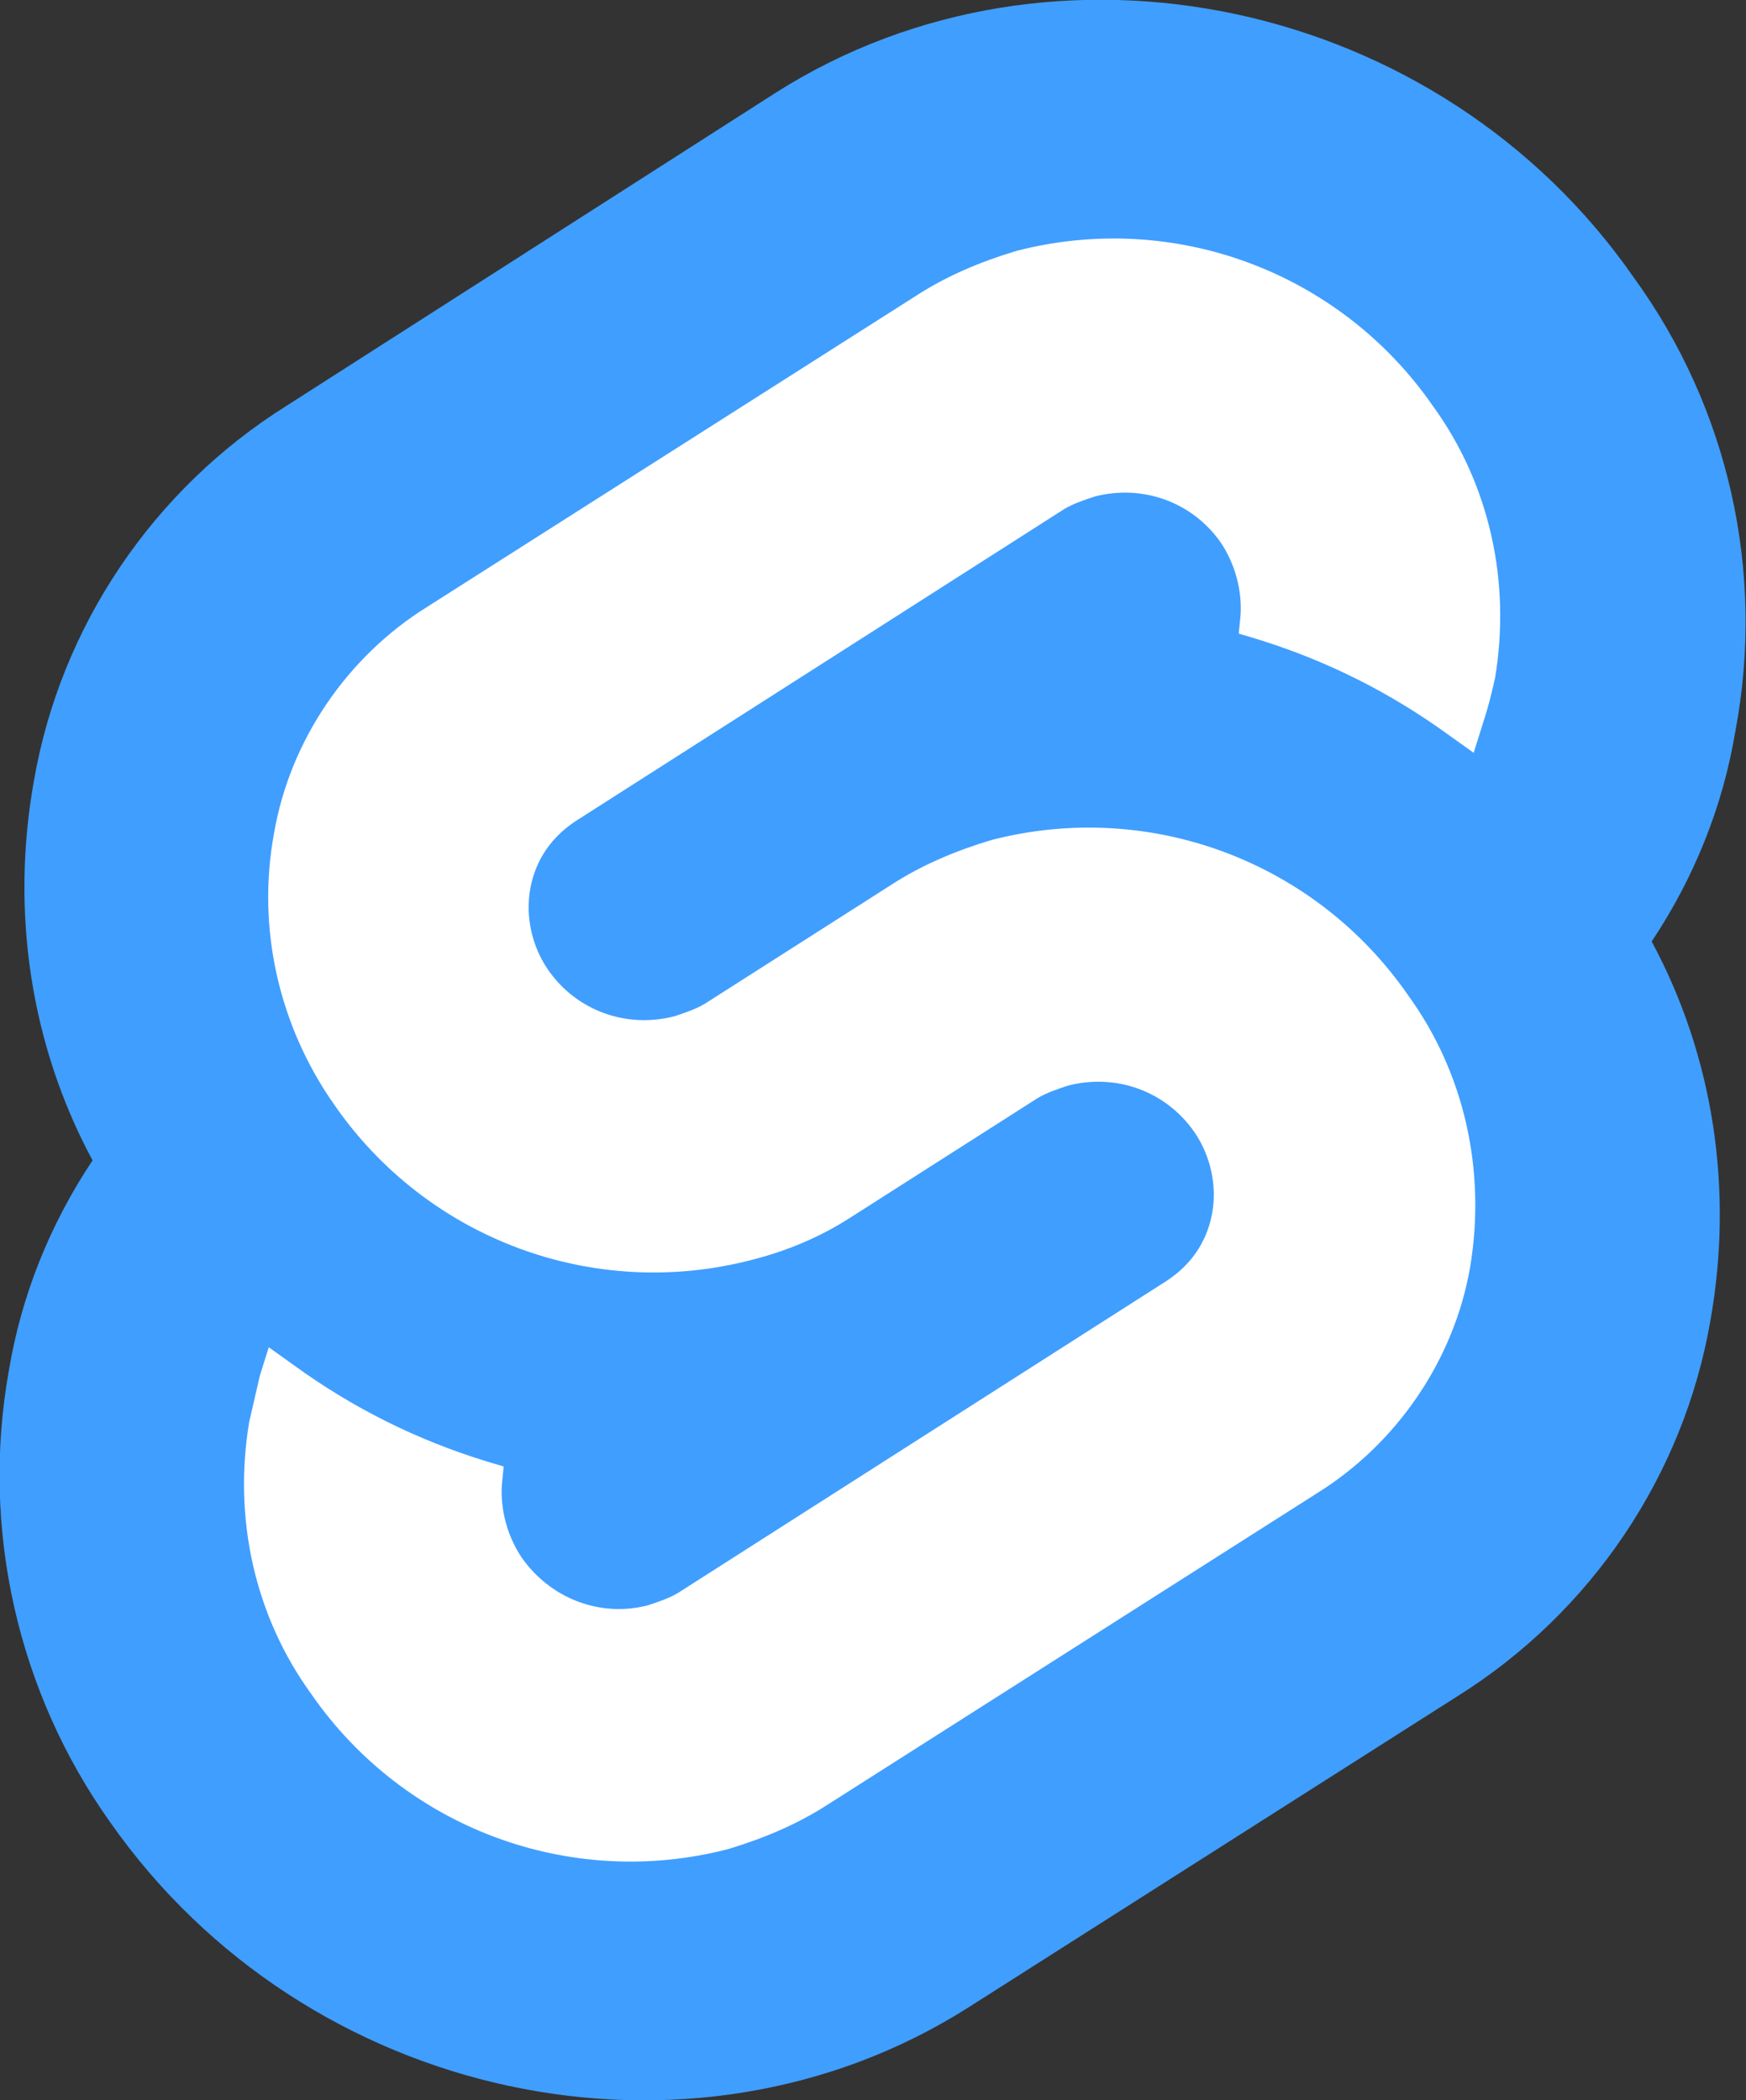 <?xml version="1.0" encoding="utf-8"?>
<!-- Generator: Adobe Illustrator 23.0.2, SVG Export Plug-In . SVG Version: 6.00 Build 0)  -->
<svg version="1.1" id="Layer_1" xmlns="http://www.w3.org/2000/svg" xmlns:xlink="http://www.w3.org/1999/xlink" x="0px" y="0px"
	 viewBox="0 0 98.1 118" style="enable-background:new 0 0 98.1 118;" xml:space="preserve">
<rect x="0" y="0" width="98.1" height="118" fill="#333333" stroke="none"/>
<style type="text/css">
	.st0{fill:#409eff;}
	.st1{fill:#ffffff;}
</style>
<path class="st0" d="M91.8,15.6C80.9-0.1,59.2-4.7,43.6,5.2L16.1,22.8C8.6,27.5,3.4,35.2,1.9,43.9c-1.3,7.3-0.2,14.8,3.3,21.3
	c-2.4,3.6-4,7.6-4.7,11.8c-1.6,8.9,0.5,18.1,5.7,25.4c11,15.7,32.6,20.3,48.2,10.4l27.5-17.5c7.5-4.7,12.7-12.4,14.2-21.1
	c1.3-7.3,0.2-14.8-3.3-21.3c2.4-3.6,4-7.6,4.7-11.8C99.2,32.1,97.1,22.9,91.8,15.6"/>
<path class="st1" d="M40.9,103.9c-8.9,2.3-18.2-1.2-23.4-8.7c-3.2-4.4-4.4-9.9-3.5-15.3c0.2-0.9,0.4-1.7,0.6-2.6l0.5-1.6l1.4,1
	c3.3,2.4,6.9,4.2,10.8,5.4l1,0.3l-0.1,1c-0.1,1.4,0.3,2.9,1.1,4.1c1.6,2.3,4.4,3.4,7.1,2.7c0.6-0.2,1.2-0.4,1.7-0.7L65.5,72
	c1.4-0.9,2.3-2.2,2.6-3.8c0.3-1.6-0.1-3.3-1-4.6c-1.6-2.3-4.4-3.3-7.1-2.6c-0.6,0.2-1.2,0.4-1.7,0.7l-10.5,6.7
	c-1.7,1.1-3.6,1.9-5.6,2.4c-8.9,2.3-18.2-1.2-23.4-8.7c-3.1-4.4-4.4-9.9-3.4-15.3c0.9-5.2,4.1-9.9,8.6-12.7l27.5-17.5
	c1.7-1.1,3.6-1.9,5.6-2.5c8.9-2.3,18.2,1.2,23.4,8.7c3.2,4.4,4.4,9.9,3.5,15.3c-0.2,0.9-0.4,1.7-0.7,2.6l-0.5,1.6l-1.4-1
	c-3.3-2.4-6.9-4.2-10.8-5.4l-1-0.3l0.1-1c0.1-1.4-0.3-2.9-1.1-4.1c-1.6-2.3-4.4-3.3-7.1-2.6c-0.6,0.2-1.2,0.4-1.7,0.7L32.4,46.1
	c-1.4,0.9-2.3,2.2-2.6,3.8s0.1,3.3,1,4.6c1.6,2.3,4.4,3.3,7.1,2.6c0.6-0.2,1.2-0.4,1.7-0.7l10.5-6.7c1.7-1.1,3.6-1.9,5.6-2.5
	c8.9-2.3,18.2,1.2,23.4,8.7c3.2,4.4,4.4,9.9,3.5,15.3c-0.9,5.2-4.1,9.9-8.6,12.7l-27.5,17.5C44.8,102.5,42.9,103.3,40.9,103.9"/>
</svg>
